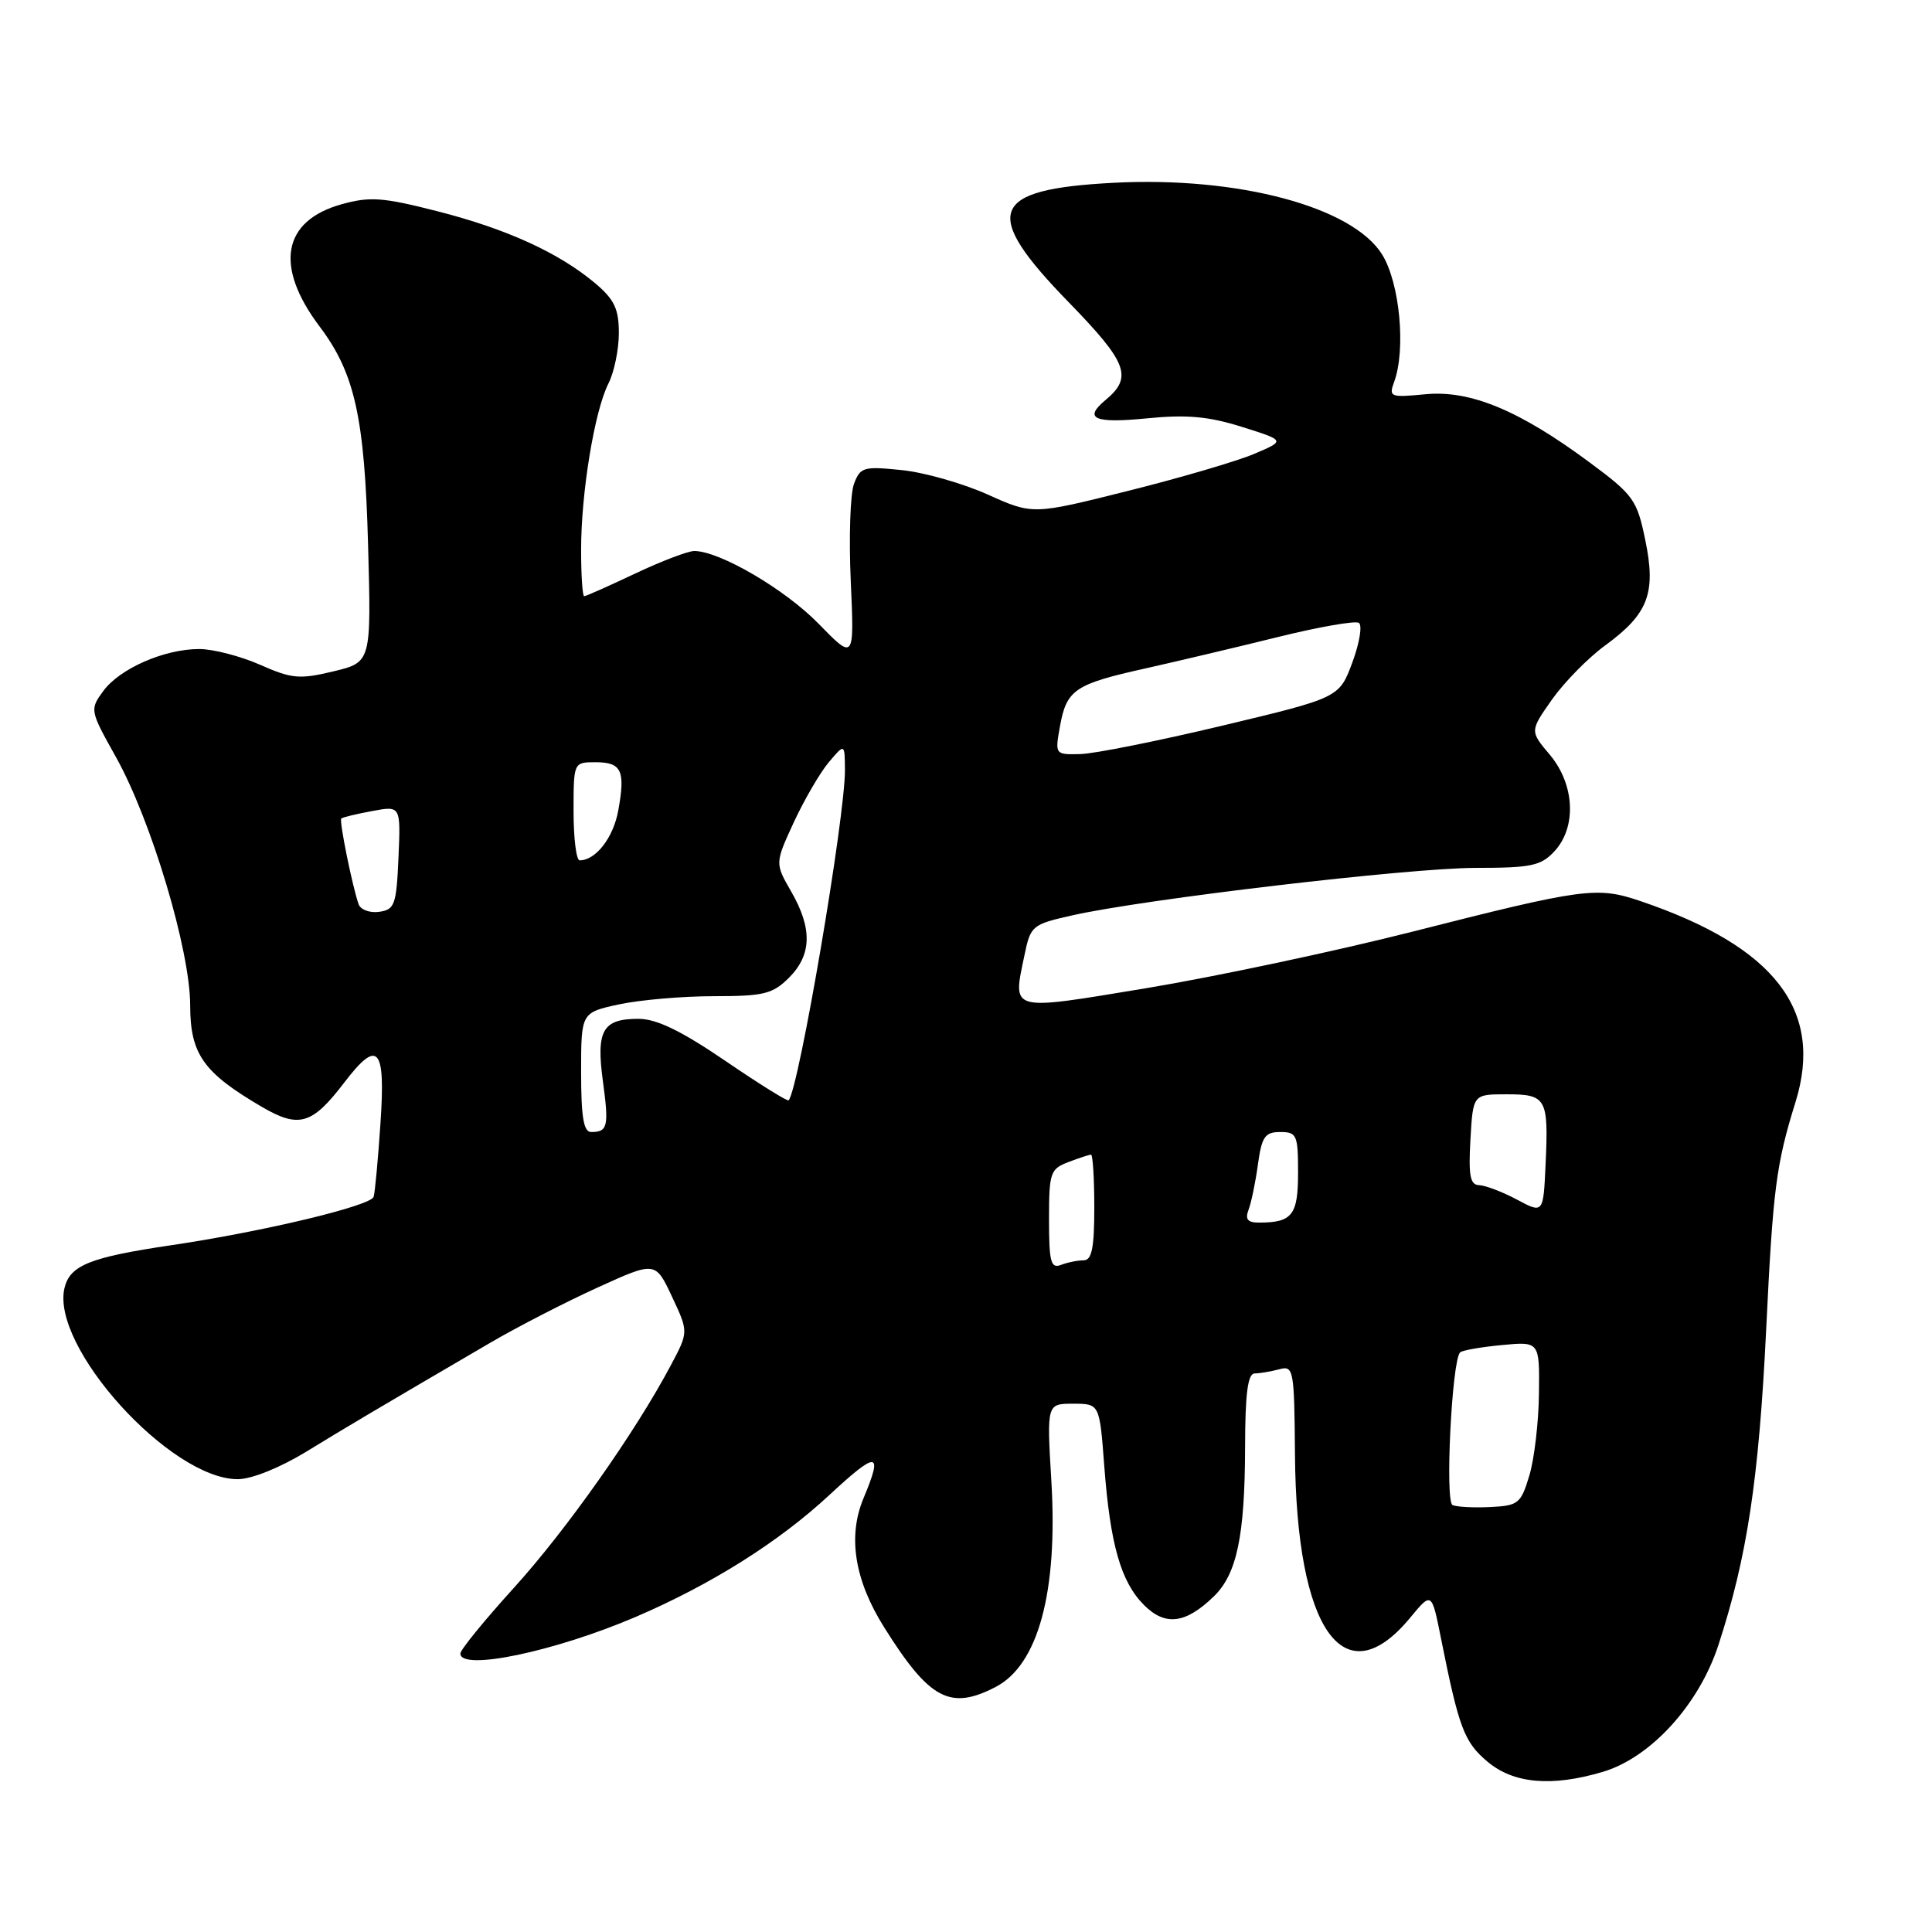 <?xml version="1.0" encoding="UTF-8" standalone="no"?>
<!DOCTYPE svg PUBLIC "-//W3C//DTD SVG 1.1//EN" "http://www.w3.org/Graphics/SVG/1.1/DTD/svg11.dtd" >
<svg xmlns="http://www.w3.org/2000/svg" xmlns:xlink="http://www.w3.org/1999/xlink" version="1.1" viewBox="0 0 256 256">
 <g >
 <path fill="currentColor"
d=" M 212.38 234.78 C 218.72 232.90 225.11 225.89 227.69 218.00 C 231.50 206.35 233.06 196.05 234.03 176.11 C 234.93 157.52 235.34 154.31 237.92 146.01 C 241.68 133.87 235.18 125.45 217.40 119.41 C 211.59 117.44 209.94 117.66 187.00 123.49 C 176.82 126.07 161.07 129.41 152.00 130.92 C 133.55 133.97 134.17 134.14 135.76 126.51 C 136.55 122.67 136.78 122.48 142.04 121.30 C 151.57 119.14 186.76 115.00 195.51 115.00 C 202.88 115.00 204.18 114.73 205.96 112.81 C 208.94 109.62 208.67 103.95 205.36 100.01 C 202.71 96.87 202.71 96.87 205.64 92.70 C 207.26 90.41 210.43 87.17 212.71 85.51 C 218.42 81.34 219.47 78.58 218.00 71.52 C 216.91 66.23 216.44 65.58 210.67 61.30 C 201.33 54.37 194.83 51.67 188.88 52.24 C 184.21 52.69 184.00 52.60 184.73 50.61 C 186.31 46.30 185.48 37.52 183.15 33.74 C 179.23 27.41 164.09 23.36 147.57 24.22 C 131.10 25.08 129.96 28.08 141.59 40.03 C 149.42 48.08 150.14 49.98 146.46 53.03 C 143.53 55.47 145.00 56.12 151.91 55.44 C 157.26 54.91 160.13 55.17 164.58 56.57 C 170.33 58.38 170.33 58.38 166.19 60.14 C 163.91 61.11 156.38 63.32 149.45 65.05 C 136.85 68.21 136.85 68.21 130.88 65.53 C 127.59 64.05 122.46 62.59 119.48 62.29 C 114.44 61.77 113.99 61.89 113.16 64.11 C 112.66 65.43 112.47 71.22 112.73 77.00 C 113.20 87.50 113.20 87.50 108.46 82.64 C 104.01 78.08 95.38 73.03 92.00 73.01 C 91.17 73.01 87.65 74.35 84.16 76.00 C 80.67 77.65 77.64 79.00 77.41 79.00 C 77.18 79.00 77.00 76.22 77.00 72.83 C 77.00 65.26 78.78 54.43 80.63 50.80 C 81.38 49.31 82.00 46.32 82.00 44.14 C 82.00 40.93 81.41 39.68 78.86 37.53 C 74.05 33.49 67.15 30.34 57.95 27.99 C 50.71 26.14 49.01 26.02 45.25 27.07 C 37.42 29.26 36.34 35.28 42.34 43.25 C 47.01 49.44 48.31 55.30 48.77 72.13 C 49.20 87.75 49.20 87.75 44.18 88.96 C 39.68 90.04 38.66 89.94 34.45 88.08 C 31.86 86.94 28.24 86.00 26.39 86.00 C 21.77 86.00 15.86 88.59 13.68 91.57 C 11.88 94.03 11.91 94.14 15.36 100.31 C 20.04 108.68 25.20 125.93 25.20 133.22 C 25.21 139.67 26.93 142.12 34.67 146.65 C 39.60 149.54 41.35 149.03 45.58 143.49 C 50.08 137.59 51.10 138.70 50.42 148.75 C 50.10 153.56 49.69 157.99 49.51 158.58 C 49.16 159.78 34.85 163.20 22.68 165.00 C 11.99 166.58 9.31 167.64 8.56 170.61 C 6.62 178.36 22.55 196.00 31.50 196.00 C 33.33 196.00 37.08 194.49 40.56 192.37 C 46.18 188.93 49.58 186.91 65.00 177.90 C 68.58 175.81 74.95 172.53 79.17 170.61 C 86.84 167.12 86.84 167.12 89.04 171.81 C 91.24 176.49 91.24 176.49 88.88 180.92 C 84.19 189.77 75.02 202.77 68.08 210.41 C 64.19 214.70 61.00 218.61 61.00 219.10 C 61.00 221.46 73.51 218.84 84.23 214.25 C 94.23 209.96 103.18 204.33 109.87 198.12 C 116.28 192.17 117.05 192.25 114.41 198.55 C 112.31 203.60 113.23 209.38 117.15 215.62 C 123.15 225.19 125.89 226.66 131.91 223.54 C 137.57 220.62 140.19 210.93 139.31 196.25 C 138.70 186.00 138.70 186.00 142.20 186.00 C 145.70 186.00 145.70 186.00 146.32 194.25 C 147.11 204.67 148.52 209.61 151.60 212.69 C 154.40 215.49 157.09 215.16 160.82 211.55 C 163.89 208.59 164.95 203.55 164.98 191.75 C 164.99 184.64 165.34 182.00 166.25 181.99 C 166.94 181.98 168.40 181.73 169.50 181.44 C 171.41 180.92 171.50 181.41 171.59 192.70 C 171.76 216.03 178.09 224.99 186.87 214.34 C 189.71 210.90 189.71 210.90 190.96 217.20 C 193.32 228.99 194.01 230.83 197.10 233.43 C 200.57 236.35 205.60 236.79 212.38 234.78 Z  M 192.47 199.43 C 191.45 198.99 192.38 180.28 193.47 179.20 C 193.74 178.93 196.22 178.49 198.98 178.23 C 204.00 177.75 204.00 177.75 203.92 184.62 C 203.88 188.41 203.31 193.30 202.65 195.50 C 201.53 199.24 201.19 199.51 197.47 199.69 C 195.29 199.80 193.04 199.68 192.47 199.43 Z  M 139.00 161.58 C 139.00 155.38 139.17 154.89 141.57 153.98 C 142.98 153.44 144.33 153.00 144.57 153.00 C 144.80 153.00 145.00 156.15 145.00 160.00 C 145.00 165.38 144.67 167.00 143.58 167.00 C 142.80 167.00 141.45 167.27 140.58 167.61 C 139.24 168.12 139.00 167.22 139.00 161.58 Z  M 165.44 160.30 C 165.80 159.36 166.36 156.66 166.68 154.30 C 167.19 150.61 167.61 150.00 169.64 150.00 C 171.83 150.00 172.00 150.39 172.00 155.39 C 172.00 161.02 171.23 162.00 166.81 162.00 C 165.31 162.00 164.96 161.56 165.44 160.30 Z  M 201.00 158.95 C 199.07 157.92 196.82 157.07 196.00 157.04 C 194.80 157.01 194.57 155.81 194.84 151.00 C 195.18 145.00 195.18 145.00 199.62 145.00 C 204.92 145.00 205.20 145.51 204.80 154.26 C 204.50 160.82 204.50 160.82 201.00 158.95 Z  M 77.00 142.08 C 77.00 134.17 77.00 134.17 82.05 133.08 C 84.83 132.49 90.47 132.00 94.59 132.00 C 101.22 132.00 102.38 131.71 104.55 129.55 C 107.57 126.52 107.66 123.04 104.84 118.14 C 102.68 114.39 102.68 114.39 105.19 108.94 C 106.58 105.95 108.66 102.38 109.82 101.00 C 111.93 98.50 111.93 98.50 111.96 102.00 C 112.00 108.23 105.86 144.26 104.50 145.80 C 104.35 145.97 100.56 143.61 96.08 140.55 C 90.20 136.55 86.99 135.00 84.58 135.00 C 79.85 135.00 78.97 136.54 79.89 143.28 C 80.70 149.26 80.53 150.00 78.33 150.00 C 77.33 150.00 77.00 148.01 77.00 142.08 Z  M 47.52 119.82 C 46.70 117.50 44.92 108.75 45.22 108.46 C 45.37 108.30 47.21 107.86 49.30 107.47 C 53.10 106.76 53.10 106.76 52.80 113.63 C 52.53 119.89 52.30 120.53 50.25 120.82 C 49.01 121.00 47.78 120.55 47.52 119.82 Z  M 76.00 107.50 C 76.00 101.00 76.00 101.00 78.92 101.00 C 82.37 101.00 82.89 102.11 81.92 107.41 C 81.27 111.00 78.94 114.00 76.81 114.00 C 76.36 114.00 76.00 111.08 76.00 107.50 Z  M 140.45 96.25 C 141.32 91.39 142.41 90.65 151.73 88.58 C 156.00 87.62 163.92 85.75 169.33 84.41 C 174.74 83.07 179.56 82.23 180.05 82.53 C 180.54 82.83 180.15 85.19 179.20 87.76 C 177.46 92.45 177.46 92.45 161.98 96.15 C 153.47 98.18 144.99 99.88 143.14 99.92 C 139.79 100.00 139.78 99.98 140.45 96.25 Z "/>
</g>
</svg>